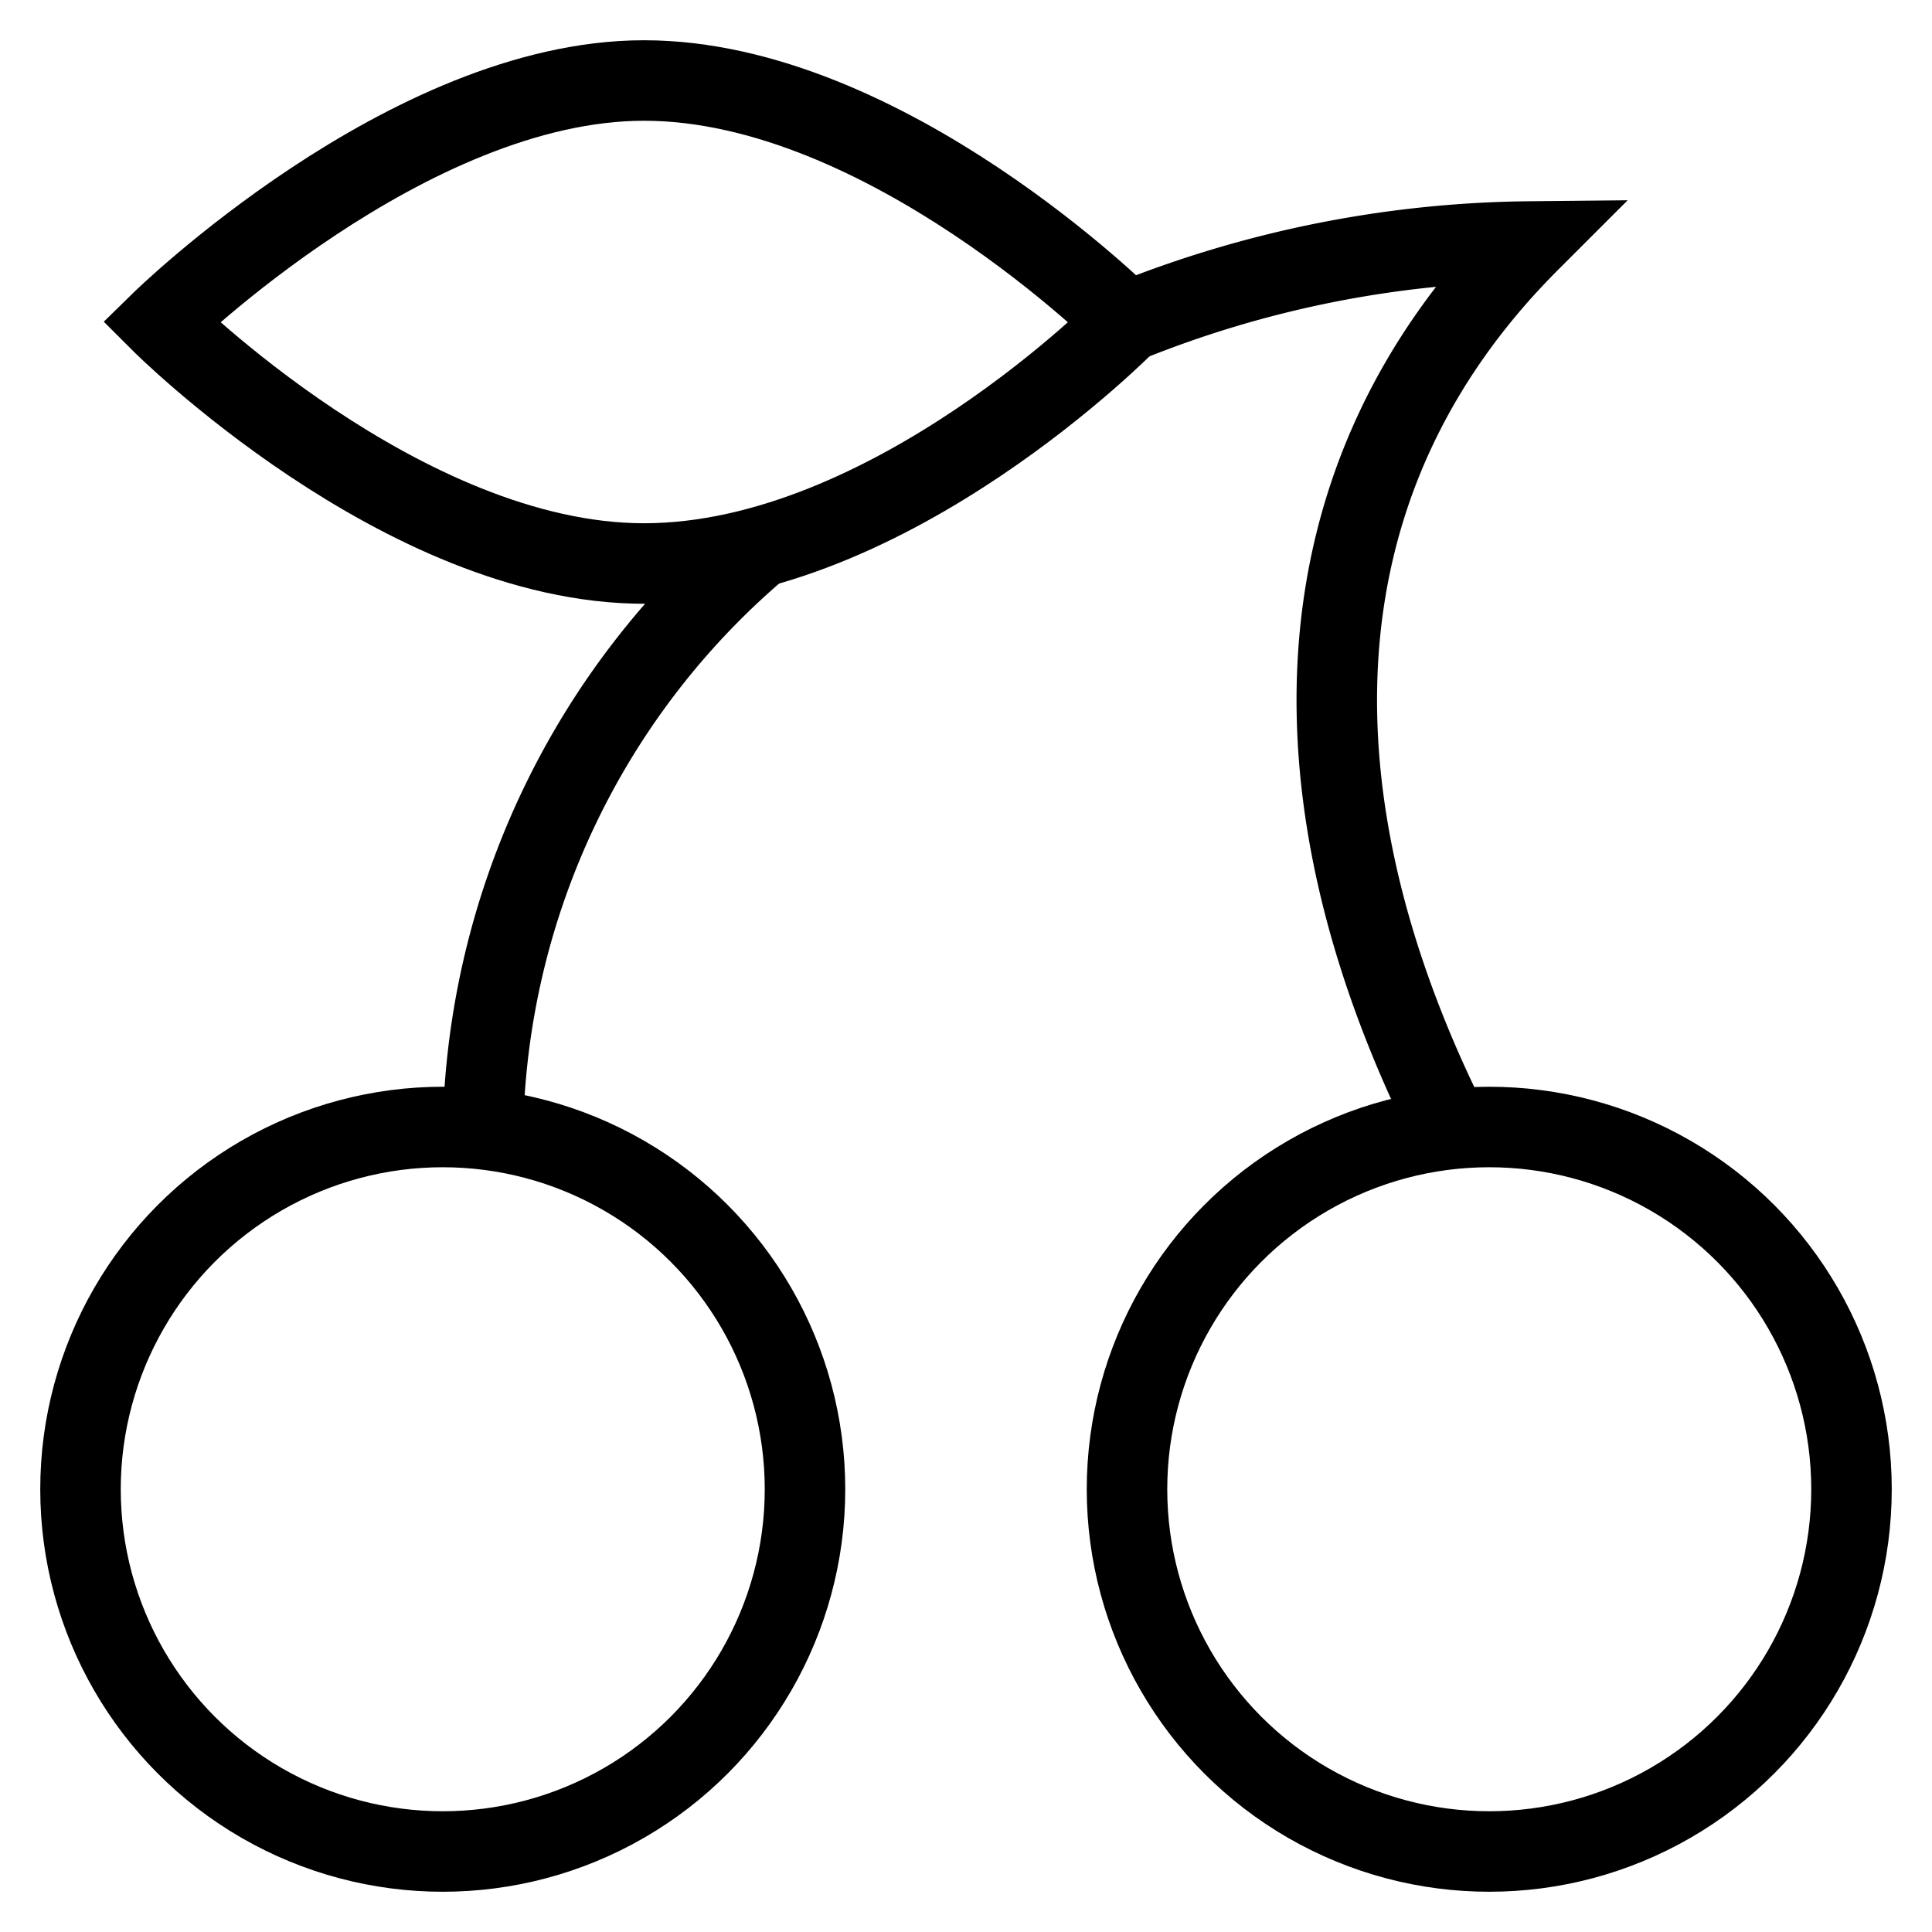 <svg id="nc_icon" xmlns="http://www.w3.org/2000/svg" xmlns:xlink="http://www.w3.org/1999/xlink" x="0px" y="0px" viewBox="0 0 24 24" ><g transform="translate(0, 0)" class="nc-icon-wrapper" fill="none"><path data-cap="butt" data-color="color-2" d="M14,4a13.682,13.682,0,0,1,5-1c-3,3-3,7-1,11" fill="none" stroke="currentColor" stroke-miterlimit="10" vector-effect="non-scaling-stroke" stroke-linecap="butt"></path> <path data-cap="butt" data-color="color-2" d="M6,14A9.717,9.717,0,0,1,9.434,6.8" fill="none" stroke="currentColor" stroke-miterlimit="10" vector-effect="non-scaling-stroke" stroke-linecap="butt"></path> <path d="M2,4S5.062,1,8,1c3,0,6,3,6,3S11.062,7,8,7C5,7,2,4,2,4Z" fill="none" stroke="currentColor" stroke-linecap="square" stroke-miterlimit="10" vector-effect="non-scaling-stroke" stroke-linejoin="miter"></path> <circle cx="5.5" cy="18.5" r="4.5" fill="none" stroke="currentColor" stroke-linecap="square" stroke-miterlimit="10" vector-effect="non-scaling-stroke" stroke-linejoin="miter"></circle> <circle cx="18.5" cy="18.5" r="4.5" fill="none" stroke="currentColor" stroke-linecap="square" stroke-miterlimit="10" vector-effect="non-scaling-stroke" stroke-linejoin="miter"></circle></g></svg>